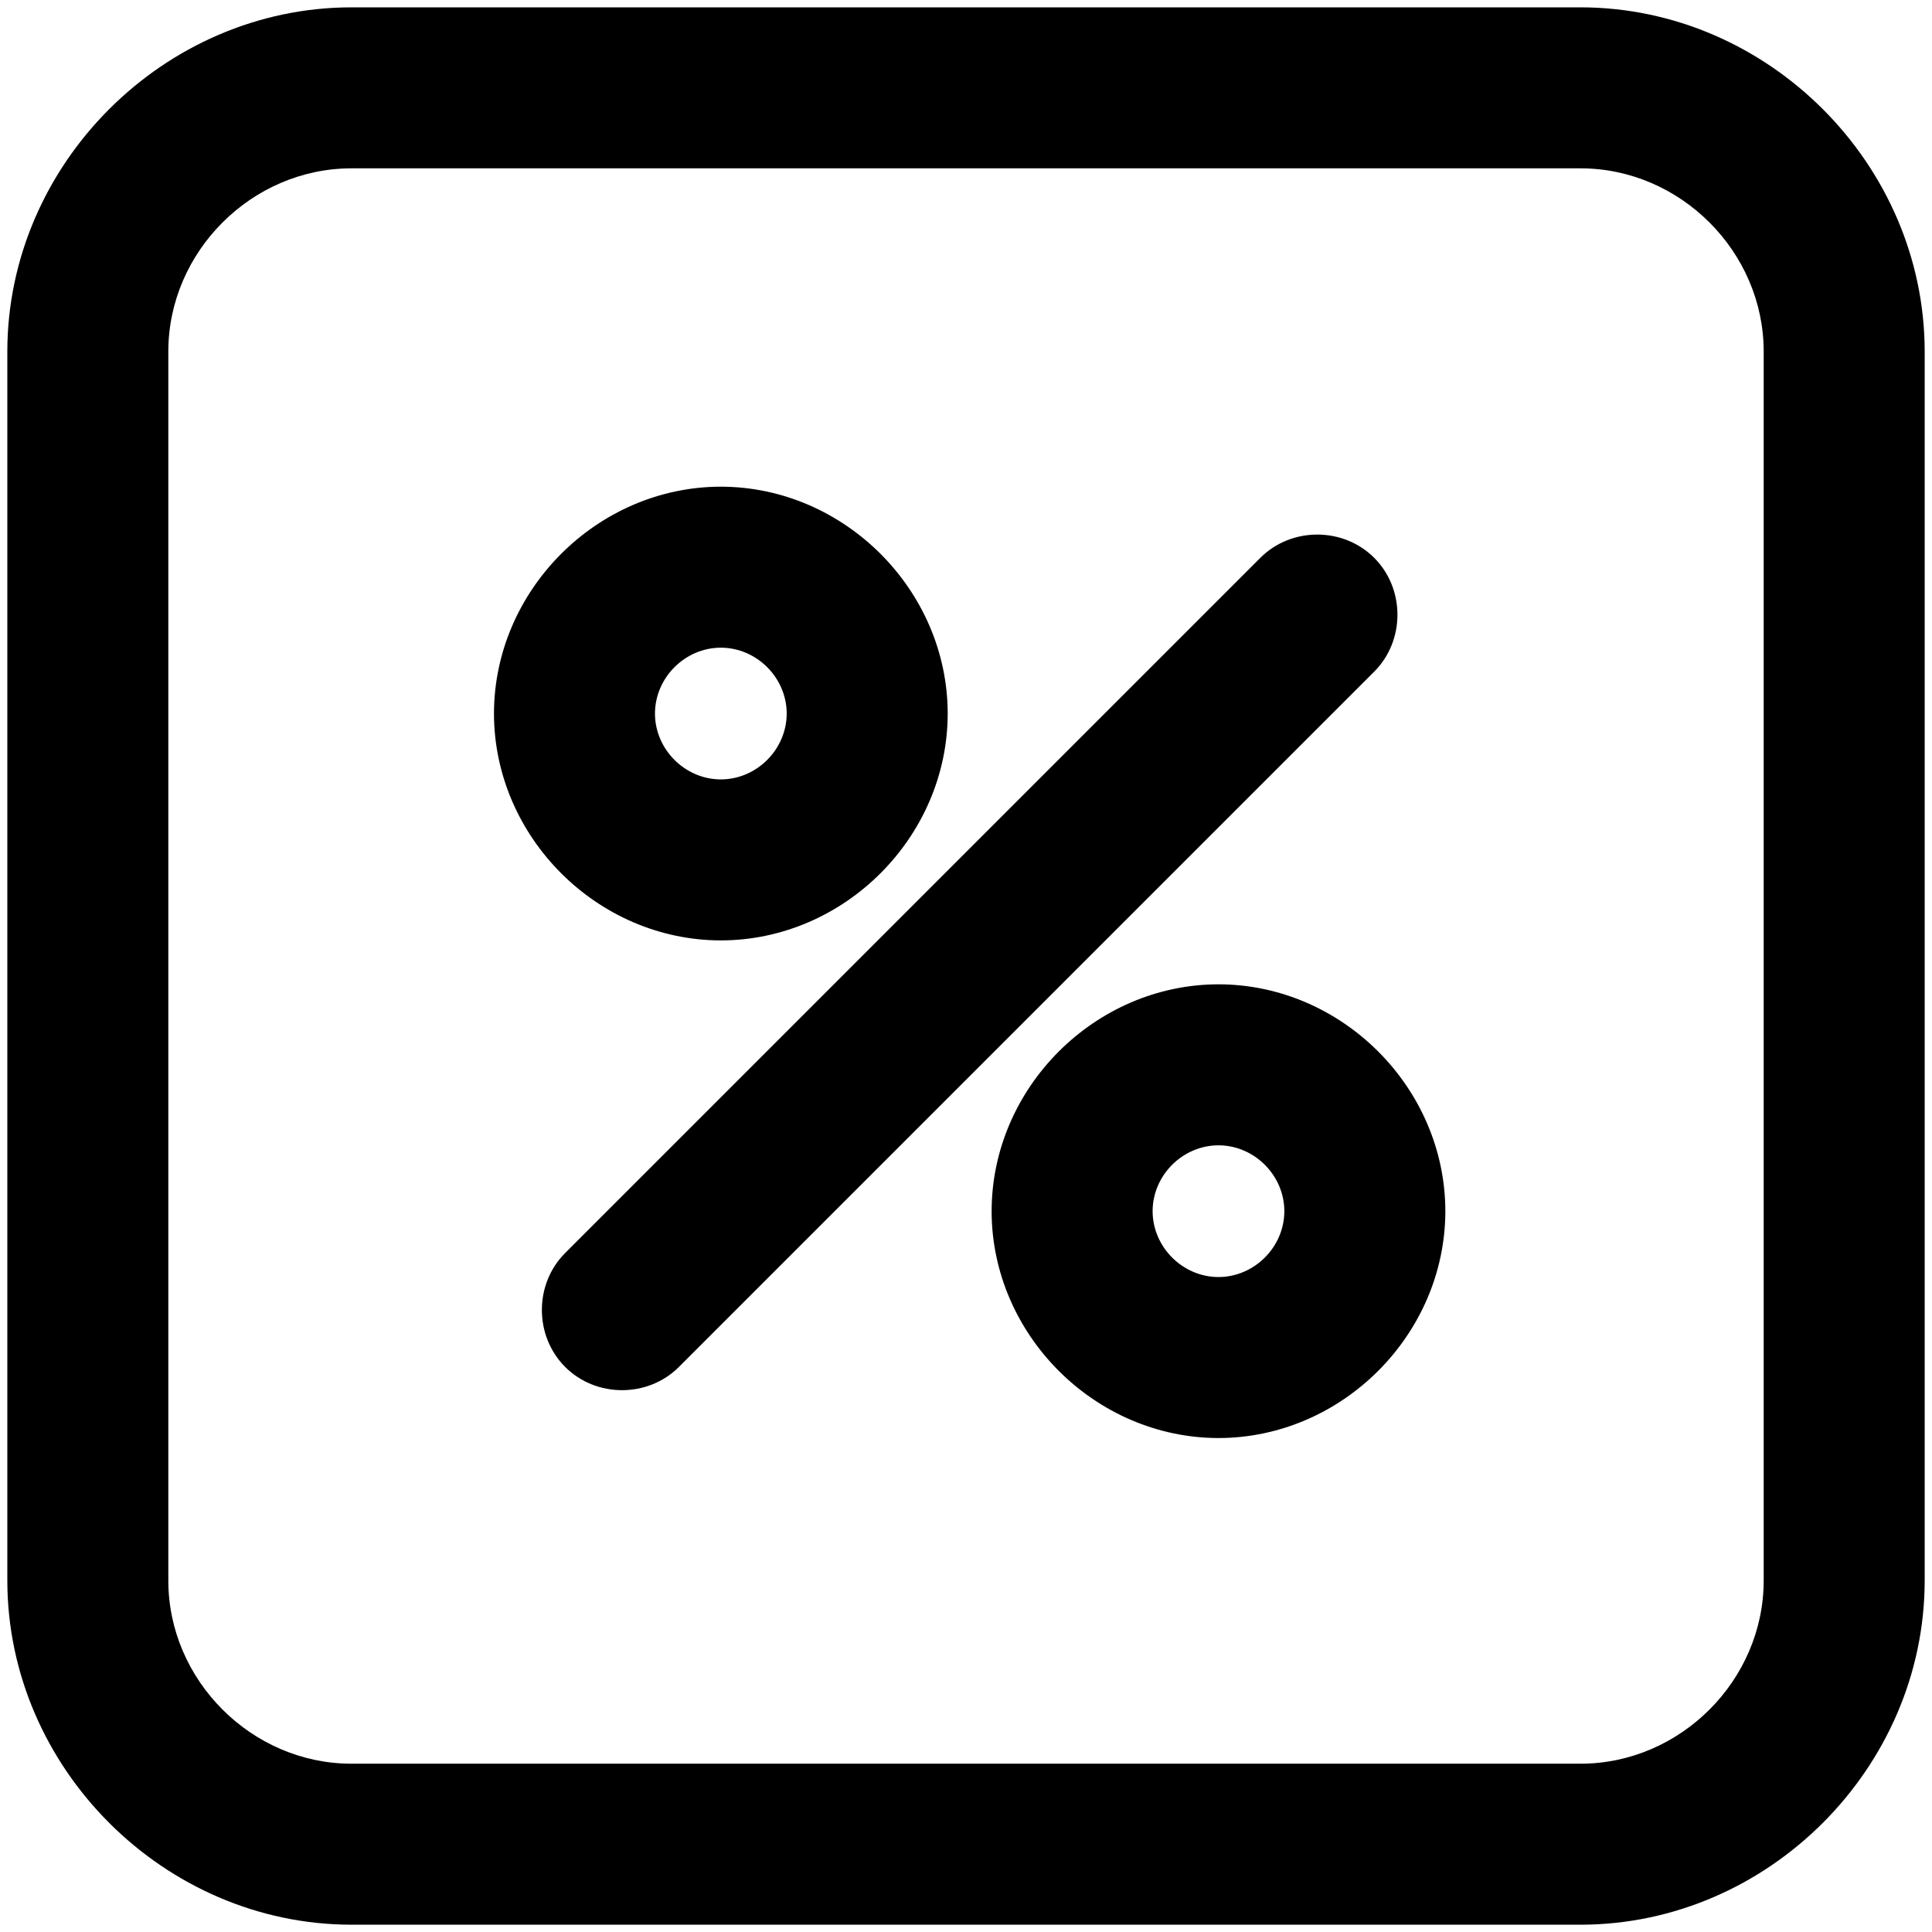 <svg viewBox="0 0 264 264" xmlns="http://www.w3.org/2000/svg">
    <path d="M48.001 263.003c-25.587-.03-46.97-21.413-47-47v-168c.029-25.588 21.412-46.971 47-47h168c25.588.029 46.971 21.412 47 47v168c-.029 25.588-21.412 46.971-47 47zm-25-215v168c.015 13.611 11.39 24.985 25 25h168c13.611-.015 24.985-11.389 25-25v-168c-.015-13.61-11.389-24.985-25-25h-168c-13.611.015-24.985 11.39-25 25m112.5 117.5c.02-16.877 14.123-30.98 31-31 16.877.019 30.981 14.123 31 31-.019 16.877-14.123 30.982-31 31-16.878-.018-30.982-14.122-31.001-31zm22 0c.005 4.9 4.1 8.995 9 9 4.9-.005 8.995-4.1 9-9-.006-4.9-4.1-8.994-9-9-4.9.005-8.996 4.1-9.001 9zM77.222 186.78c-4.236-4.236-4.236-11.319 0-15.556l95-95c4.236-4.236 11.319-4.236 15.556 0s4.236 11.32 0 15.556l-95 95c-4.228 4.242-11.327 4.242-15.557.003zM67.5 97.503c.02-16.877 14.123-30.98 31-31 16.877.02 30.98 14.123 31 31-.019 16.877-14.123 30.981-31 31-16.877-.019-30.981-14.123-31-31m22 0c.005 4.9 4.1 8.995 9 9 4.9-.005 8.995-4.1 9-9-.006-4.9-4.1-8.994-9-9-4.9.006-8.994 4.1-9 9"/>
</svg>

